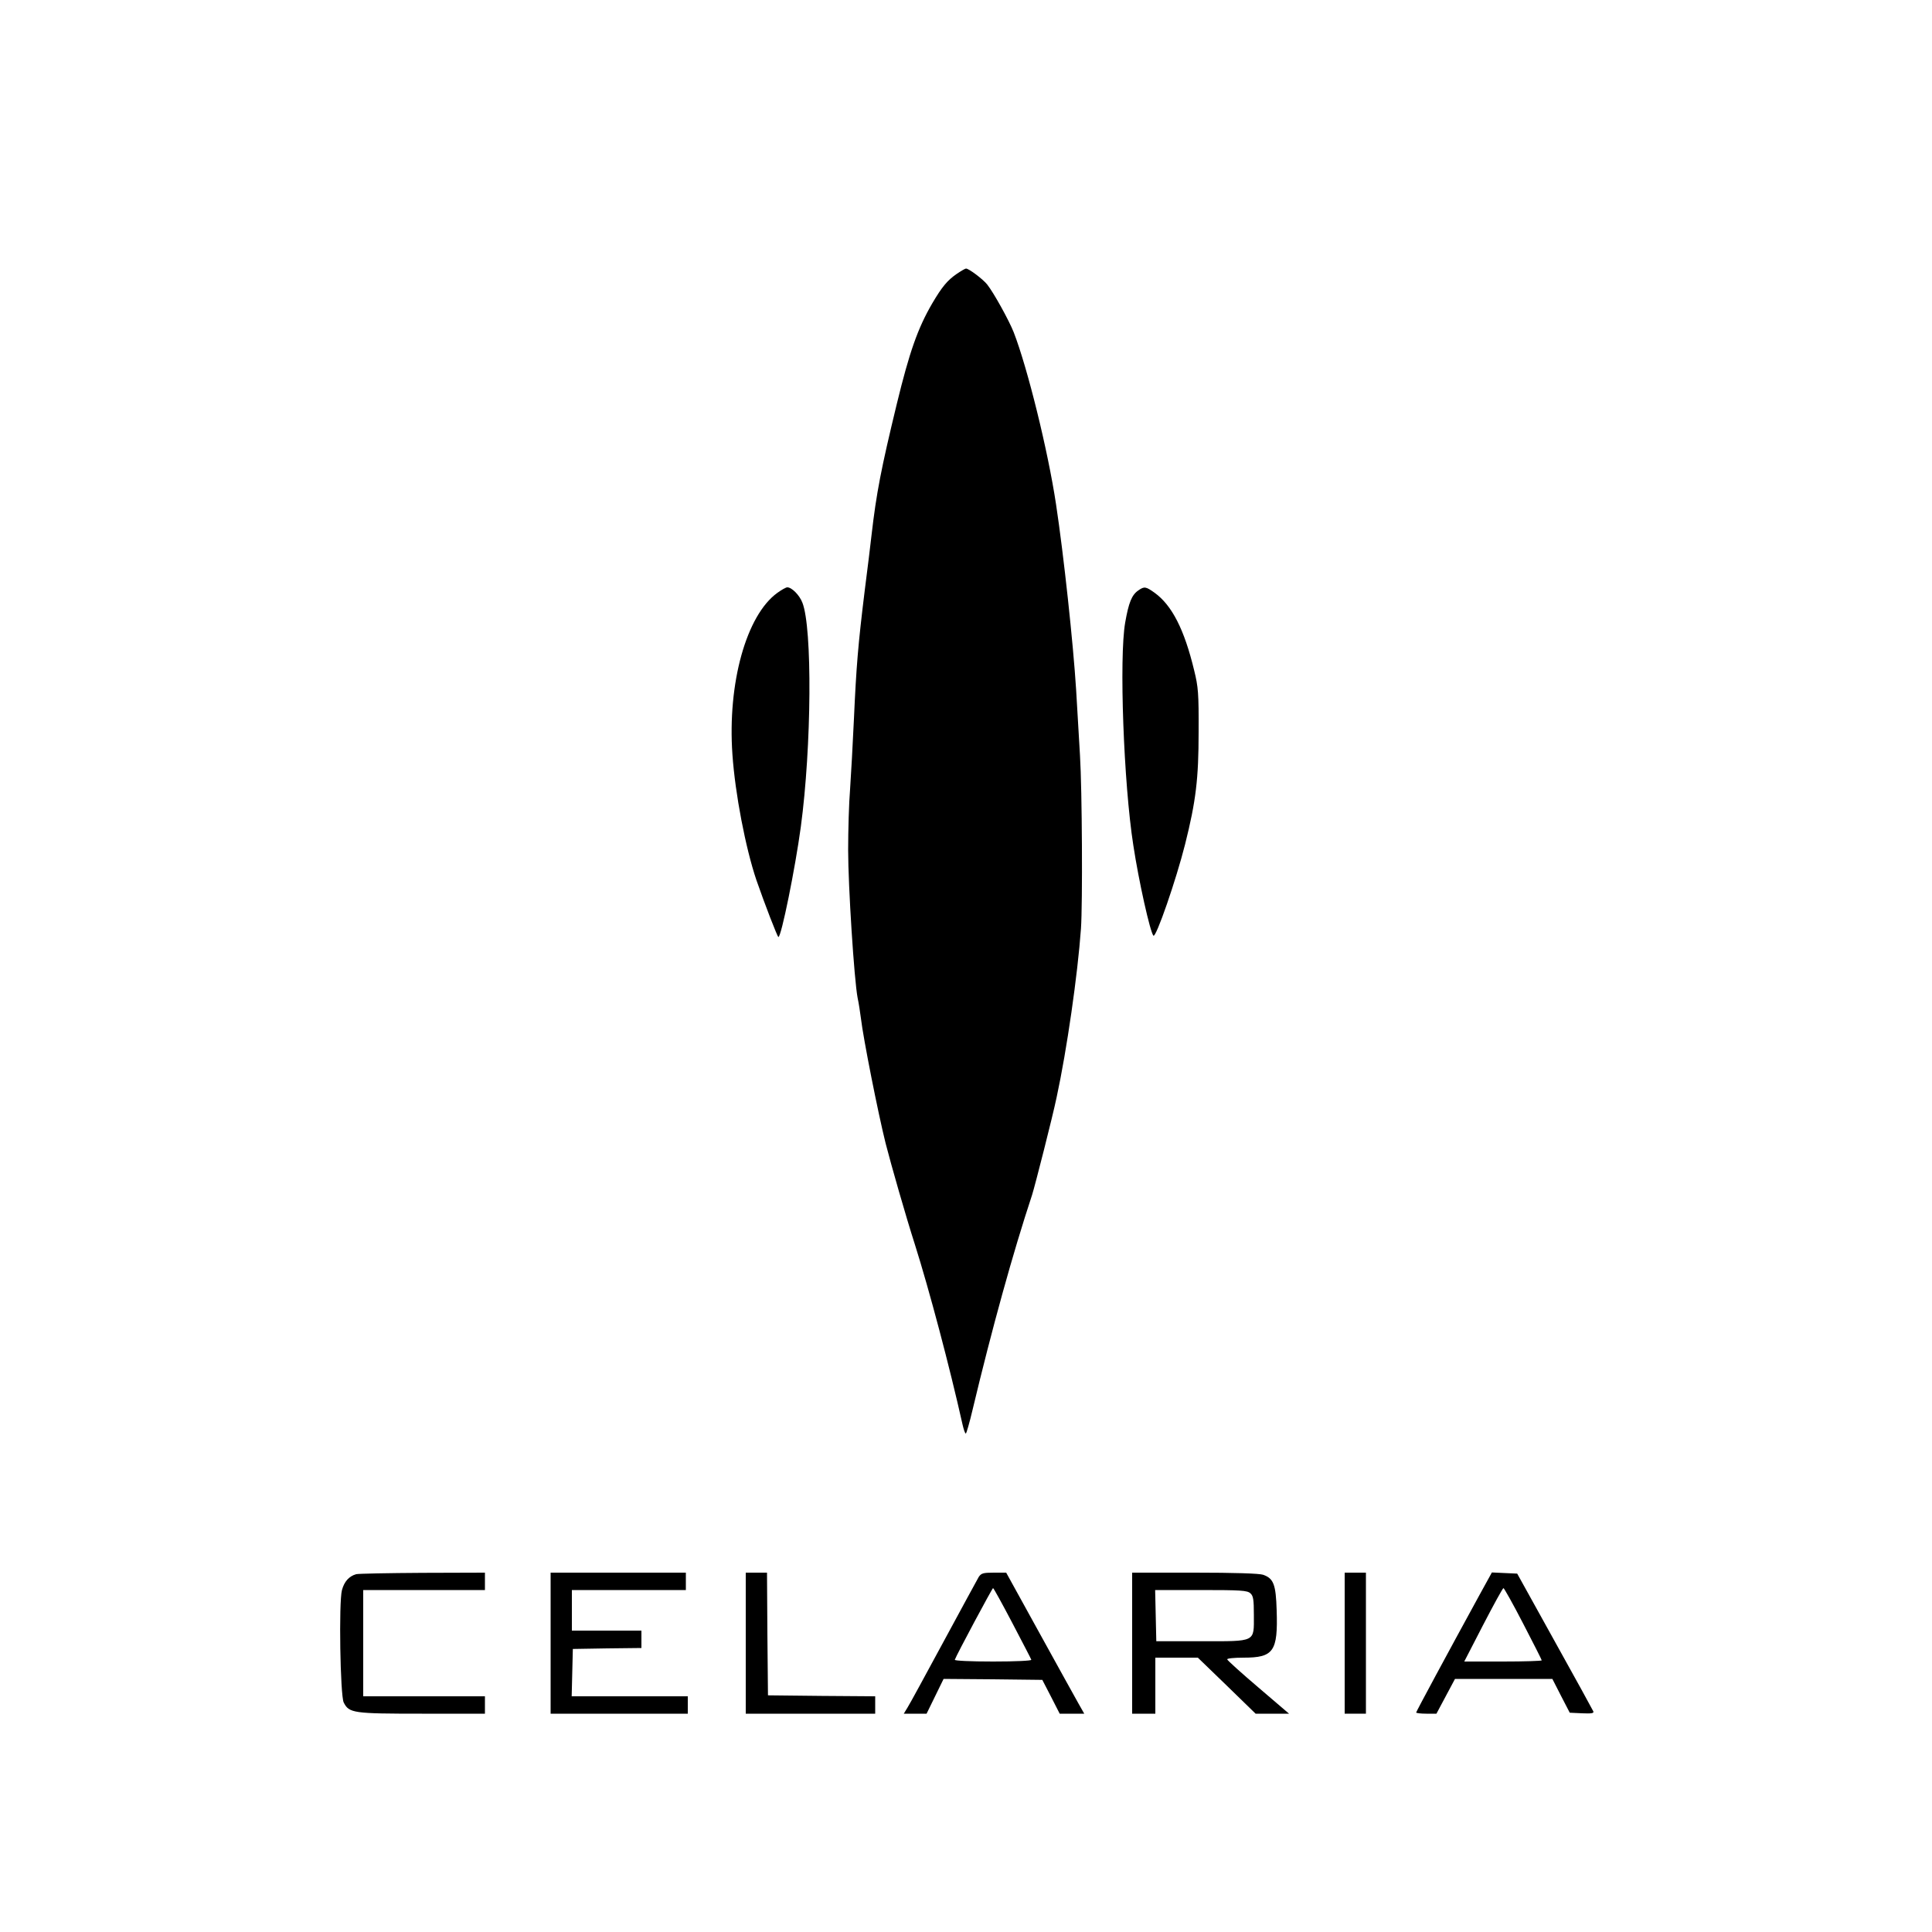 <?xml version="1.0" standalone="no"?>
<!DOCTYPE svg PUBLIC "-//W3C//DTD SVG 20010904//EN"
 "http://www.w3.org/TR/2001/REC-SVG-20010904/DTD/svg10.dtd">
<svg version="1.0" xmlns="http://www.w3.org/2000/svg"
 width="1000pt" height="1000pt" viewBox="0 0 1000 1000"
 preserveAspectRatio="xMidYMid meet">
<g transform="translate(0,1000) scale(0.1,-0.1)"
fill="#000000" stroke="none">
<path d="M4953 8583 c-50 -34 -78 -69 -127 -152 -76 -130 -119 -254 -184 -521
-81 -334 -106 -462 -131 -680 -5 -47 -21 -175 -35 -285 -35 -284 -44 -398 -56
-665 -6 -129 -15 -293 -20 -365 -6 -71 -10 -213 -10 -315 0 -185 31 -671 49
-765 6 -27 13 -75 17 -105 12 -104 89 -492 128 -648 27 -106 105 -379 151
-522 75 -237 181 -637 247 -933 6 -26 13 -47 17 -47 3 0 19 55 35 123 100 419
209 813 308 1112 16 51 106 404 127 505 53 245 109 635 126 873 9 130 6 719
-5 897 -5 85 -14 238 -20 340 -15 239 -64 696 -104 960 -42 279 -148 707 -219
890 -24 61 -103 204 -137 247 -21 27 -95 83 -110 83 -4 0 -25 -12 -47 -27z"/>
<path d="M4023 6931 c-160 -116 -258 -467 -232 -836 14 -204 68 -484 124 -650
43 -124 109 -295 114 -295 15 0 87 356 116 570 56 417 60 1031 8 1161 -15 39
-55 79 -78 79 -7 0 -30 -13 -52 -29z"/>
<path d="M5892 6944 c-34 -23 -50 -63 -68 -166 -32 -181 -8 -833 42 -1153 28
-185 87 -449 104 -468 13 -14 118 290 164 473 56 223 70 340 70 580 1 202 -2
235 -23 320 -51 212 -115 337 -205 402 -45 32 -53 34 -84 12z"/>
<path d="M1843 1852 c-37 -11 -61 -38 -73 -82 -17 -62 -9 -546 9 -582 28 -55
48 -58 405 -58 l326 0 0 45 0 45 -315 0 -315 0 0 275 0 275 315 0 315 0 0 45
0 45 -322 -1 c-178 -1 -333 -4 -345 -7z"/>
<path d="M2850 1495 l0 -365 355 0 355 0 0 45 0 45 -300 0 -301 0 3 123 3 122
178 3 177 2 0 45 0 45 -180 0 -180 0 0 105 0 105 295 0 295 0 0 45 0 45 -350
0 -350 0 0 -365z"/>
<path d="M3860 1495 l0 -365 335 0 335 0 0 45 0 45 -277 2 -278 3 -3 318 -2
317 -55 0 -55 0 0 -365z"/>
<path d="M5066 1838 c-7 -13 -89 -162 -181 -333 -92 -170 -176 -325 -187 -342
l-20 -33 59 0 59 0 44 90 44 90 256 -2 255 -3 45 -87 45 -88 63 0 64 0 -30 53
c-16 28 -107 193 -202 365 l-172 312 -64 0 c-55 0 -65 -3 -78 -22z m174 -239
c52 -100 97 -185 98 -190 2 -5 -82 -9 -198 -9 -116 0 -200 4 -198 9 9 26 194
371 198 371 3 0 48 -82 100 -181z"/>
<path d="M5860 1495 l0 -365 60 0 60 0 0 145 0 145 110 0 110 0 150 -145 149
-145 86 0 87 0 -159 136 c-87 74 -159 139 -161 145 -2 5 34 9 85 9 155 0 178
32 171 245 -4 134 -16 165 -70 184 -20 7 -150 11 -354 11 l-324 0 0 -365z
m612 258 c15 -13 18 -32 18 -113 0 -142 14 -135 -274 -135 l-231 0 -3 133 -3
132 237 0 c207 0 240 -2 256 -17z"/>
<path d="M6960 1495 l0 -365 55 0 55 0 0 365 0 365 -55 0 -55 0 0 -365z"/>
<path d="M7657 1743 c-163 -298 -327 -602 -327 -607 0 -3 24 -6 53 -6 l52 0
48 90 48 90 252 0 252 0 45 -88 45 -87 64 -3 c49 -2 62 0 58 10 -3 7 -93 171
-200 363 l-194 350 -66 3 -65 3 -65 -118z m227 -147 c53 -102 96 -187 96 -190
0 -3 -90 -6 -200 -6 l-201 0 98 190 c54 104 101 190 105 190 3 0 50 -83 102
-184z"/>
</g>
</svg>
